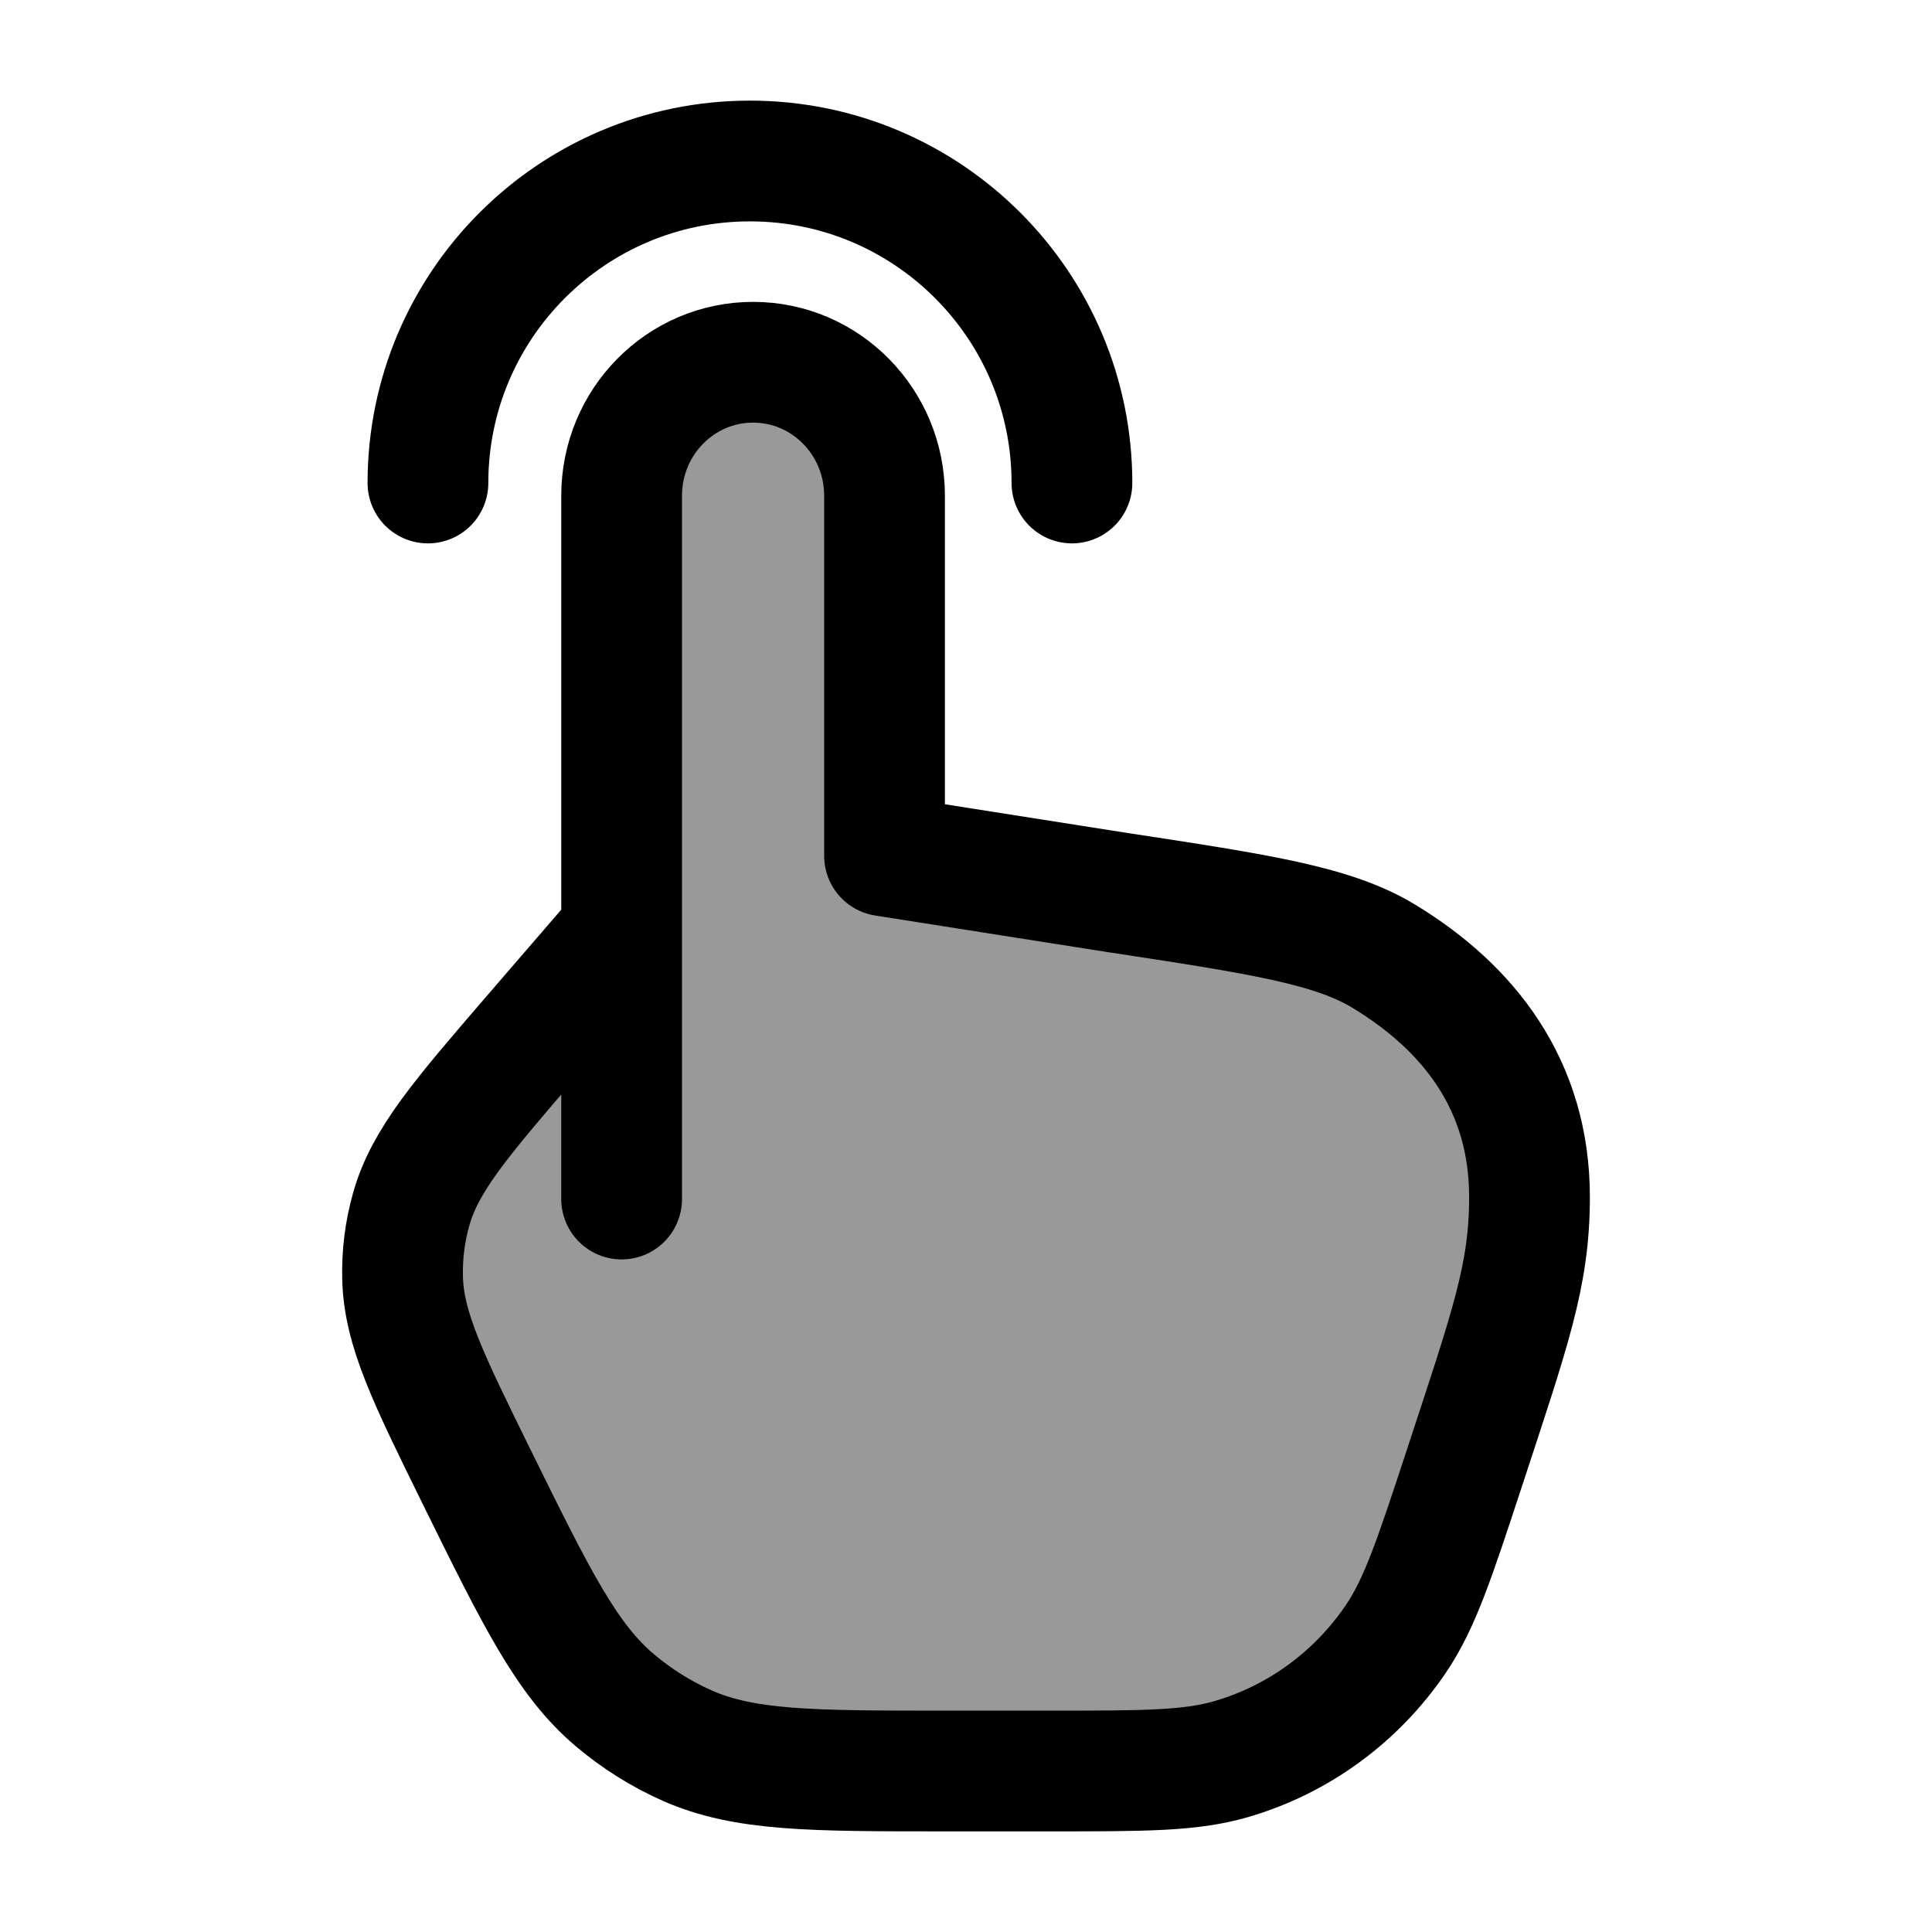 <svg width="24" height="24" viewBox="0 0 24 24" fill="none" xmlns="http://www.w3.org/2000/svg">
    <path opacity="0.4" d="M7.722 6.173V11.579L6.614 12.863C5.725 13.895 5.28 14.411 5.108 15.022C5.03 15.298 4.994 15.584 5.001 15.871C5.015 16.506 5.317 17.119 5.921 18.346C6.666 19.858 7.039 20.614 7.638 21.121C7.909 21.35 8.21 21.539 8.533 21.683C9.249 22 10.081 22 11.747 22H13.058C14.213 22 14.79 22 15.296 21.852C16.128 21.61 16.852 21.08 17.342 20.356C17.64 19.915 17.822 19.359 18.188 18.247C18.763 16.494 19 15.842 19 14.87C19 13.474 18.241 12.517 17.194 11.881C16.56 11.495 15.66 11.358 13.86 11.084L10.988 10.632V6.173C10.988 5.258 10.257 4.515 9.355 4.515C8.453 4.515 7.722 5.258 7.722 6.173Z" fill="currentColor"/>
    <path d="M7.722 14.895V11.579M7.722 11.579V6.158C7.722 5.242 8.453 4.5 9.355 4.5C10.257 4.5 10.988 5.242 10.988 6.158V10.632L13.86 11.084C15.66 11.358 16.56 11.495 17.194 11.881C18.241 12.517 19 13.474 19 14.87C19 15.842 18.763 16.494 18.188 18.247C17.822 19.359 17.64 19.915 17.342 20.356C16.852 21.08 16.128 21.61 15.296 21.852C14.79 22 14.213 22 13.058 22H11.747C10.081 22 9.249 22 8.533 21.683C8.21 21.539 7.909 21.35 7.638 21.121C7.039 20.614 6.666 19.858 5.921 18.346C5.317 17.119 5.015 16.506 5.001 15.871C4.994 15.584 5.03 15.298 5.108 15.022C5.28 14.411 5.725 13.895 6.614 12.863L7.722 11.579Z" stroke="currentColor" stroke-width="1.5" stroke-linecap="round" stroke-linejoin="round"/>
    <path d="M13.316 6C13.316 3.791 11.525 2 9.316 2C7.107 2 5.316 3.791 5.316 6" stroke="currentColor" stroke-width="1.5" stroke-linecap="round" stroke-linejoin="round"/>
</svg>
